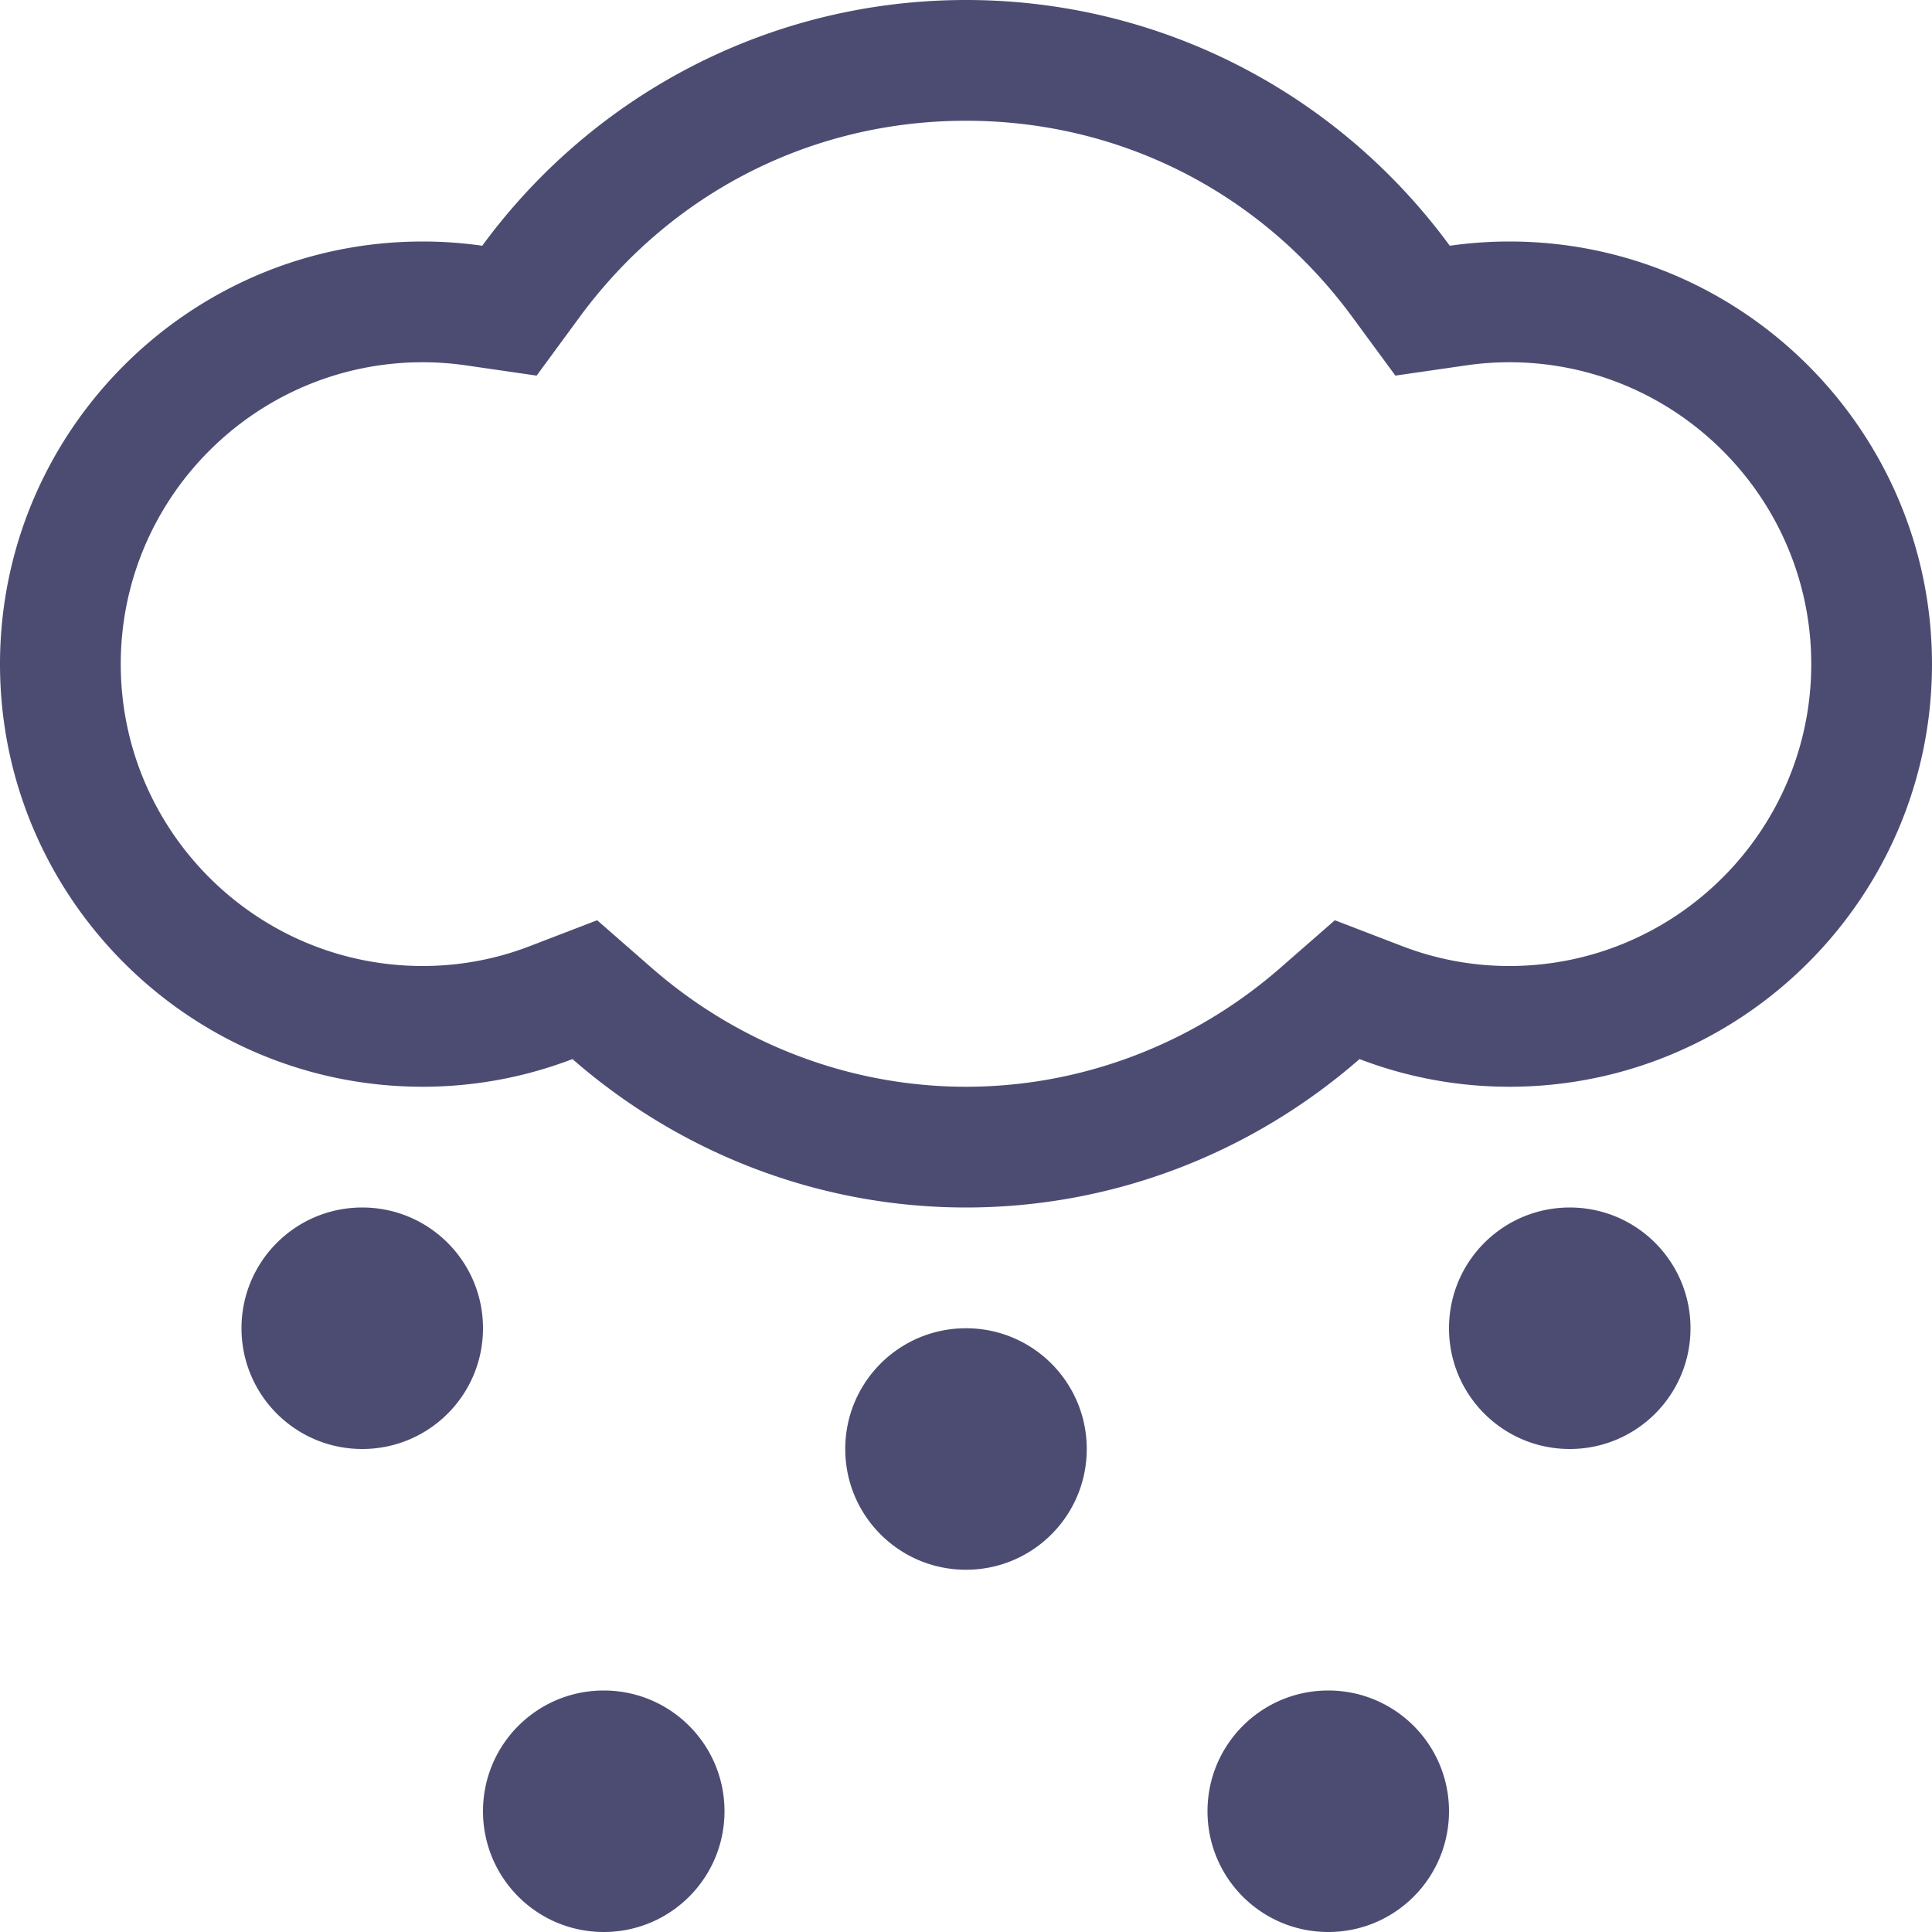 <svg xmlns="http://www.w3.org/2000/svg" width="512" height="512" viewBox="0 0 512 512"><path fill="rgba(1,1,56,.7)" d="M400 64c-5.312 0-10.562.375-15.792 1.125C354.334 24.417 307.188 0 256 0s-98.312 24.417-128.208 65.125C122.562 64.375 117.312 64 112 64 50.25 64 0 114.25 0 176s50.25 112 112 112c13.688 0 27.084-2.5 39.709-7.333C180.666 305.917 217.5 320 256 320c38.542 0 75.333-14.083 104.291-39.333A110.825 110.825 0 0 0 400 288c61.75 0 112-50.25 112-112S461.75 64 400 64zm0 192a78.763 78.763 0 0 1-28.25-5.208l-18-6.917-14.5 12.667C316 276.833 286.438 288 256 288s-60-11.167-83.25-31.458l-14.5-12.667-18 6.917c-9 3.458-18.541 5.208-28.25 5.208-44.125 0-80-35.896-80-80s35.875-80 80-80c3.792 0 7.5.271 11.25.792l18.958 2.75 11.354-15.458C177.875 50.979 215.209 32 256 32c40.812 0 78.125 18.958 102.417 52.063l11.375 15.479 18.999-2.75A80.184 80.184 0 0 1 400 96c44.125 0 80 35.896 80 80s-35.875 80-80 80zM96 320c-17.688 0-32 14.312-32 32s14.312 32 32 32 32-14.312 32-32-14.312-32-32-32zm160 32c-17.688 0-32 14.312-32 32s14.312 32 32 32 32-14.312 32-32-14.312-32-32-32zm160-32c-17.688 0-32 14.312-32 32s14.312 32 32 32 32-14.312 32-32-14.312-32-32-32zm-64 128c-17.688 0-32 14.312-32 32s14.312 32 32 32 32-14.312 32-32-14.312-32-32-32zm-192 0c-17.688 0-32 14.312-32 32s14.312 32 32 32 32-14.312 32-32-14.312-32-32-32z"/></svg>